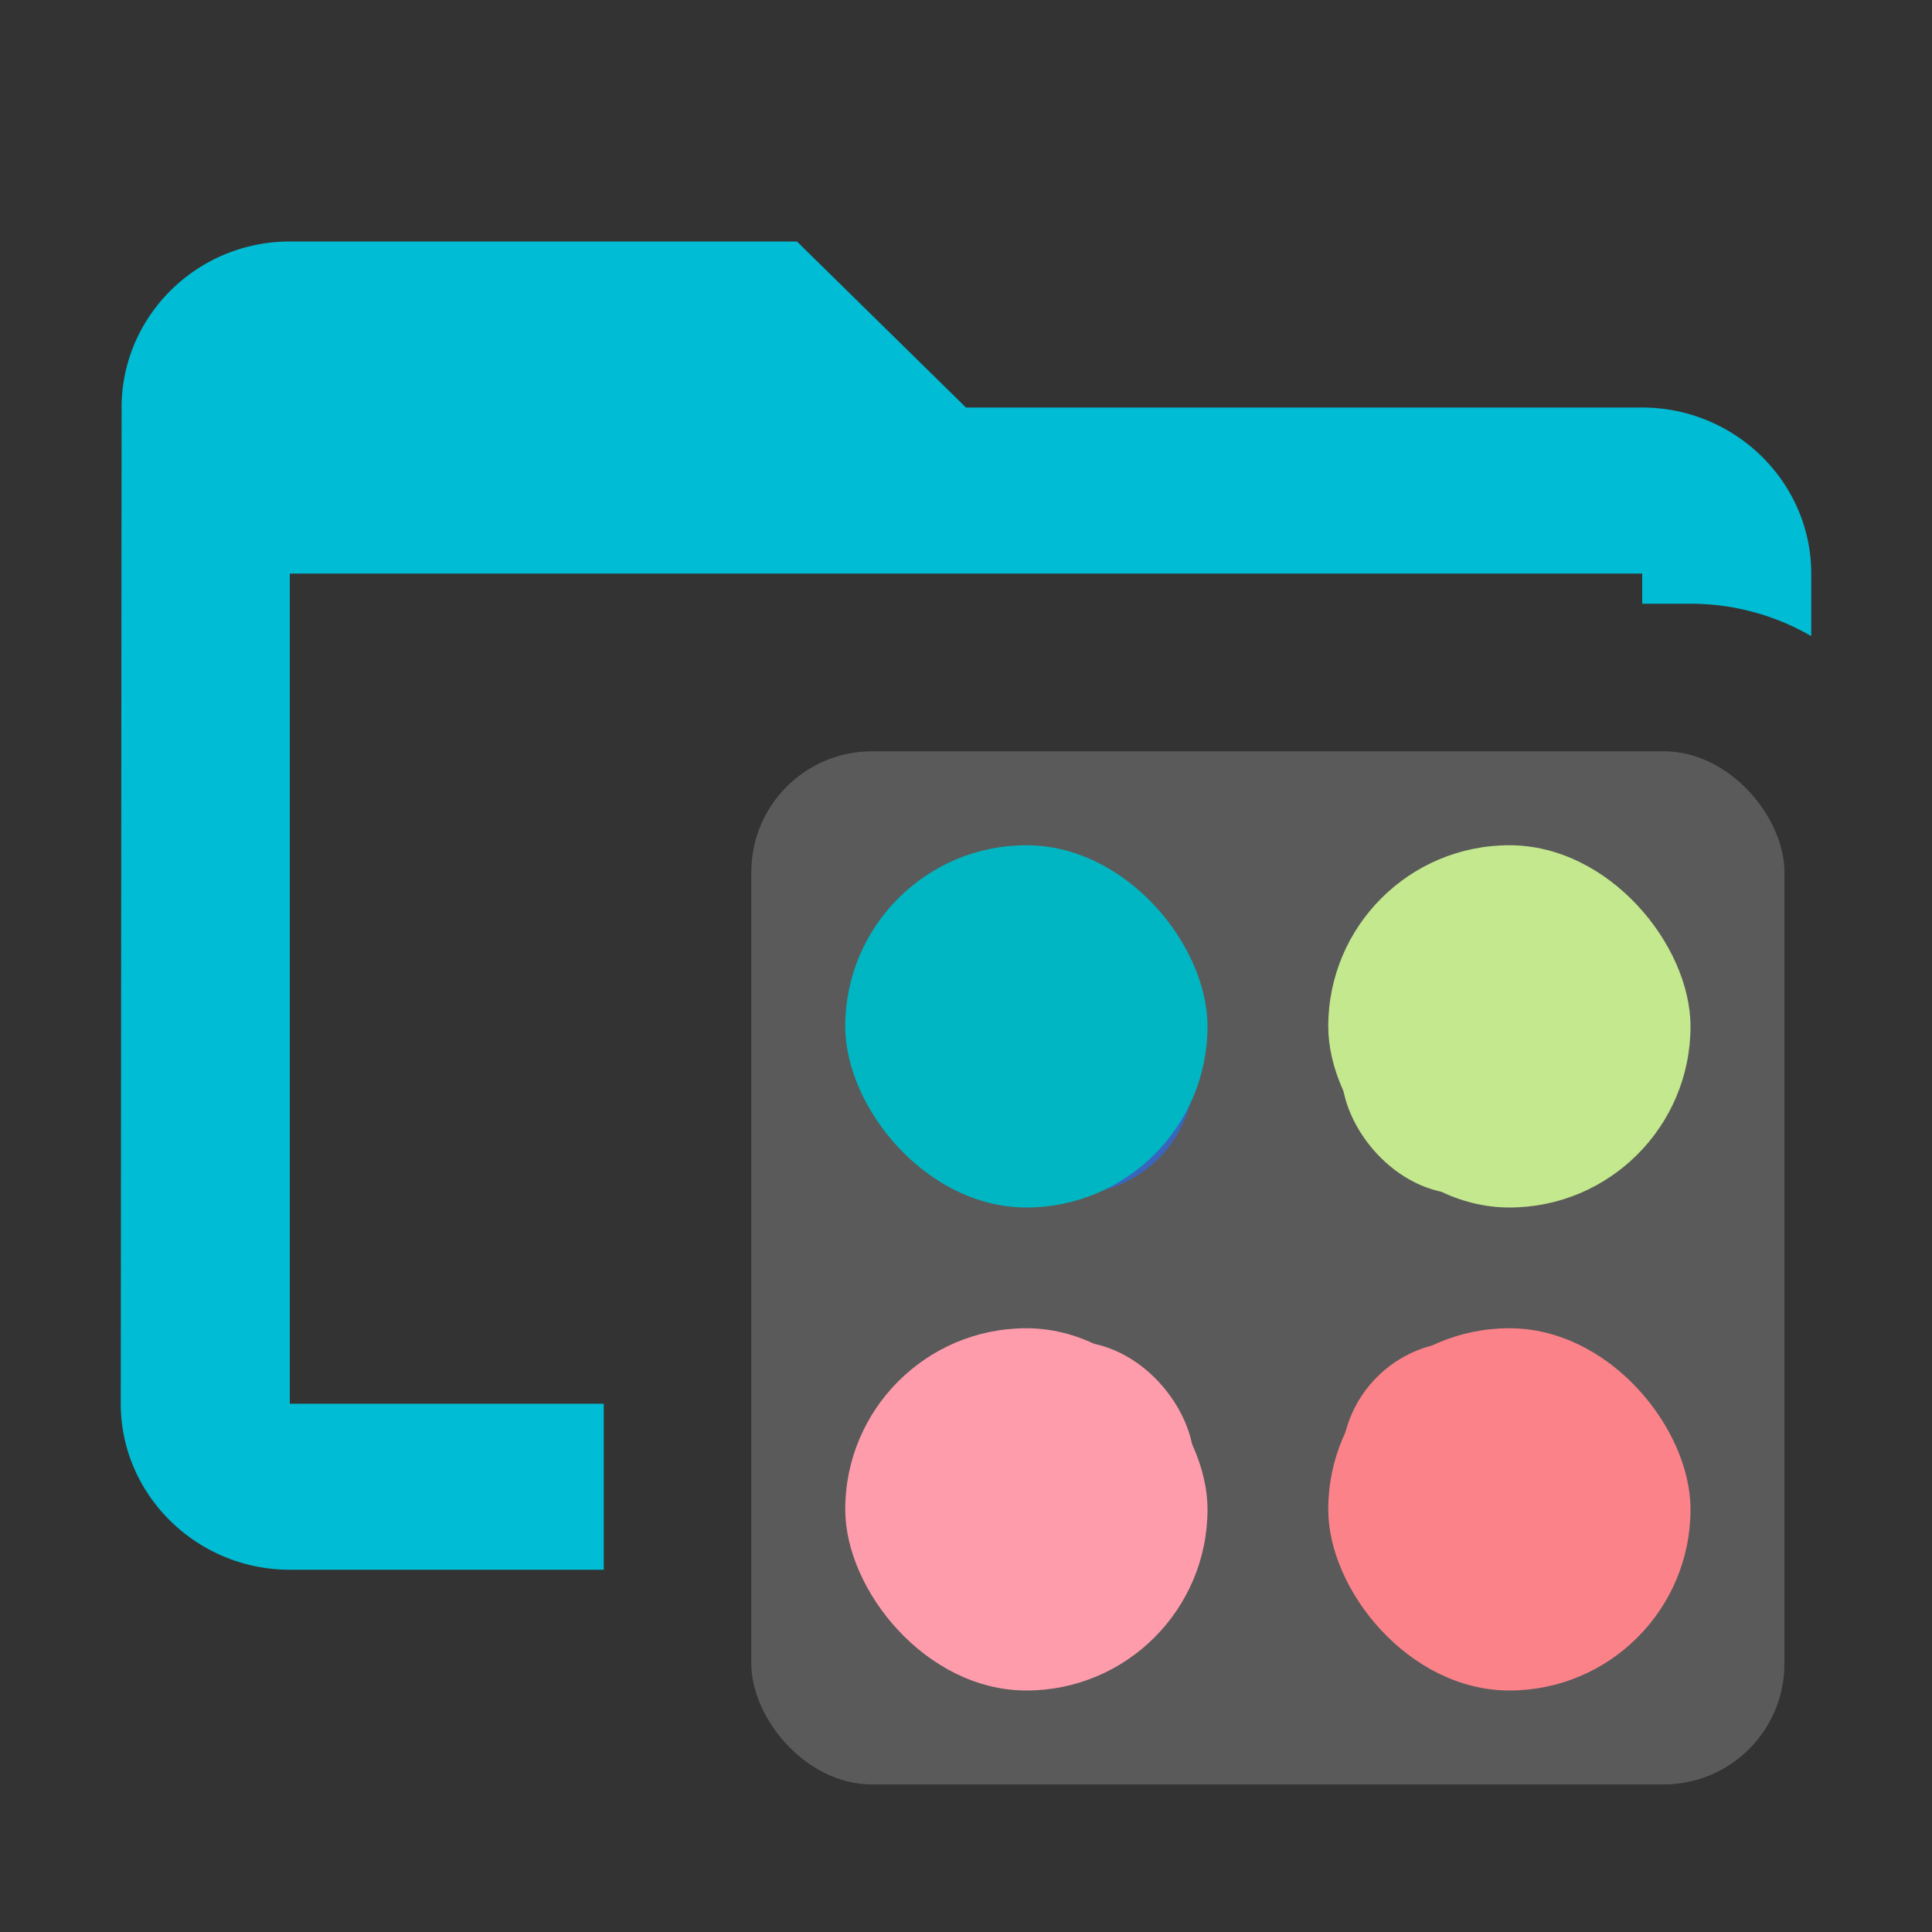 <svg width="16" height="16" fill="none" xmlns="http://www.w3.org/2000/svg"><rect width="100%" height="100%" fill="#333333" stroke="none"/><path fill-rule="evenodd" clip-rule="evenodd" d="M8 3.375h5.6c.77 0 1.4.619 1.4 1.375v.518A1.99 1.99 0 0014 5h-.4v-.25H2.4v6.875H5V13H2.4c-.77 0-1.4-.619-1.4-1.375l.007-8.25C1.007 2.619 1.63 2 2.4 2h4.2L8 3.375z" fill="#00BCD4"/><rect opacity=".2" x="6.222" y="6.222" width="8.556" height="8.556" rx="1" fill="#F5F7F9"/><rect x="7.444" y="7.444" width="2.444" height="2.444" rx="1" fill="#3965BD"/><rect x="11.111" y="7.444" width="2.444" height="2.444" rx="1" fill="#C3E88D"/><rect x="11.111" y="11.111" width="2.444" height="2.444" rx="1" fill="#FC8289"/><rect x="7.444" y="11.111" width="2.444" height="2.444" rx="1" fill="#FF9CAC"/><rect x="7" y="7" width="3" height="3" rx="1.5" fill="#00B6C2"/><rect x="11" y="7" width="3" height="3" rx="1.5" fill="#C3E88D"/><rect x="11" y="11" width="3" height="3" rx="1.5" fill="#FC8289"/><rect x="7" y="11" width="3" height="3" rx="1.5" fill="#FF9CAC"/></svg>